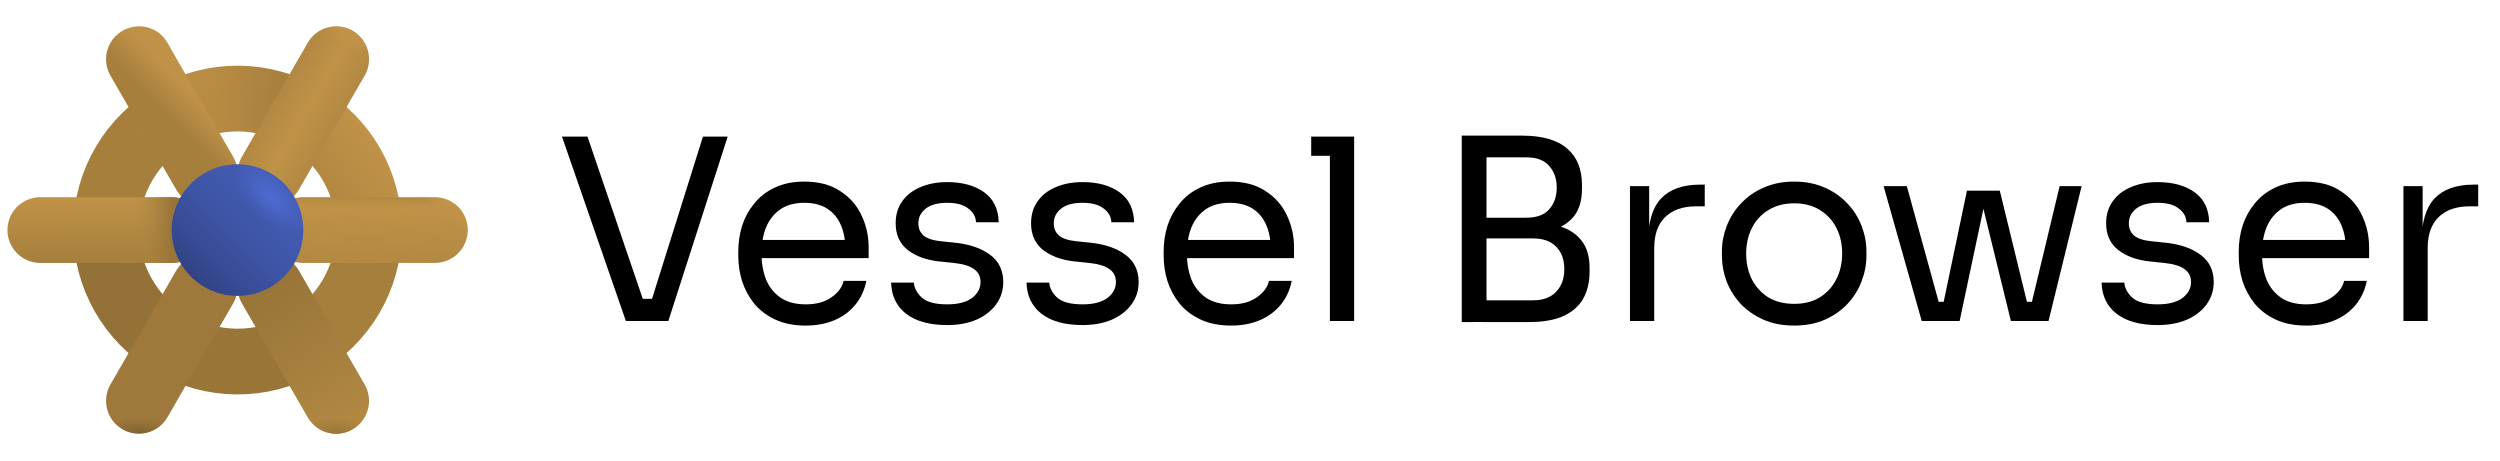 <?xml version="1.0" encoding="UTF-8" standalone="no"?>
<svg
   xmlns:dc="http://purl.org/dc/elements/1.1/"
   xmlns:cc="http://creativecommons.org/ns#"
   xmlns:rdf="http://www.w3.org/1999/02/22-rdf-syntax-ns#"
   xmlns:svg="http://www.w3.org/2000/svg"
   xmlns="http://www.w3.org/2000/svg"
   xmlns:xlink="http://www.w3.org/1999/xlink"
   xmlns:sodipodi="http://sodipodi.sourceforge.net/DTD/sodipodi-0.dtd"
   xmlns:inkscape="http://www.inkscape.org/namespaces/inkscape"
   viewBox="0 0 434 80"
   version="1.1"
   id="svg176"
   sodipodi:docname="horizontal-lockup.svg"
   inkscape:version="1.0.1 (3bc2e813f5, 2020-09-07)">
  <sodipodi:namedview
     pagecolor="#ffffff"
     bordercolor="#666666"
     borderopacity="1"
     objecttolerance="10"
     gridtolerance="10"
     guidetolerance="10"
     inkscape:pageopacity="0"
     inkscape:pageshadow="2"
     inkscape:window-width="1920"
     inkscape:window-height="1017"
     id="namedview178"
     showgrid="false"
     inkscape:snap-bbox="true"
     inkscape:bbox-paths="true"
     inkscape:bbox-nodes="true"
     inkscape:snap-bbox-edge-midpoints="true"
     inkscape:snap-bbox-midpoints="true"
     inkscape:zoom="2.4009217"
     inkscape:cx="234.32214"
     inkscape:cy="-8.7615023"
     inkscape:window-x="-8"
     inkscape:window-y="-8"
     inkscape:window-maximized="1"
     inkscape:current-layer="svg176" />
  <defs
     id="defs146">
    <linearGradient
       id="a"
       x1="70.786"
       y1="12.393"
       x2="6.447"
       y2="74.468"
       gradientUnits="userSpaceOnUse">
      <stop
         offset=".048"
         stop-color="#fff44f"
         id="stop2" />
      <stop
         offset=".111"
         stop-color="#ffe847"
         id="stop4" />
      <stop
         offset=".225"
         stop-color="#ffc830"
         id="stop6" />
      <stop
         offset=".368"
         stop-color="#ff980e"
         id="stop8" />
      <stop
         offset=".401"
         stop-color="#ff8b16"
         id="stop10" />
      <stop
         offset=".462"
         stop-color="#ff672a"
         id="stop12" />
      <stop
         offset=".534"
         stop-color="#ff3647"
         id="stop14" />
      <stop
         offset=".705"
         stop-color="#e31587"
         id="stop16" />
    </linearGradient>
    <radialGradient
       id="b"
       cx="-7907.187"
       cy="-8515.121"
       r="80.797"
       gradientTransform="translate(7975 8524)"
       gradientUnits="userSpaceOnUse">
      <stop
         offset=".129"
         stop-color="#ffbd4f"
         id="stop19" />
      <stop
         offset=".186"
         stop-color="#ffac31"
         id="stop21" />
      <stop
         offset=".247"
         stop-color="#ff9d17"
         id="stop23" />
      <stop
         offset=".283"
         stop-color="#ff980e"
         id="stop25" />
      <stop
         offset=".403"
         stop-color="#ff563b"
         id="stop27" />
      <stop
         offset=".467"
         stop-color="#ff3750"
         id="stop29" />
      <stop
         offset=".71"
         stop-color="#f5156c"
         id="stop31" />
      <stop
         offset=".782"
         stop-color="#eb0878"
         id="stop33" />
      <stop
         offset=".86"
         stop-color="#e50080"
         id="stop35" />
    </radialGradient>
    <radialGradient
       id="c"
       cx="-7936.711"
       cy="-8482.089"
       r="80.797"
       gradientTransform="translate(7975 8524)"
       gradientUnits="userSpaceOnUse">
      <stop
         offset=".3"
         stop-color="#960e18"
         id="stop38" />
      <stop
         offset=".351"
         stop-color="#b11927"
         stop-opacity=".74"
         id="stop40" />
      <stop
         offset=".435"
         stop-color="#db293d"
         stop-opacity=".343"
         id="stop42" />
      <stop
         offset=".497"
         stop-color="#f5334b"
         stop-opacity=".094"
         id="stop44" />
      <stop
         offset=".53"
         stop-color="#ff3750"
         stop-opacity="0"
         id="stop46" />
    </radialGradient>
    <radialGradient
       id="d"
       cx="-7926.97"
       cy="-8533.457"
       r="58.534"
       gradientTransform="translate(7975 8524)"
       gradientUnits="userSpaceOnUse">
      <stop
         offset=".132"
         stop-color="#fff44f"
         id="stop49" />
      <stop
         offset=".252"
         stop-color="#ffdc3e"
         id="stop51" />
      <stop
         offset=".506"
         stop-color="#ff9d12"
         id="stop53" />
      <stop
         offset=".526"
         stop-color="#ff980e"
         id="stop55" />
    </radialGradient>
    <radialGradient
       id="e"
       cx="-7945.648"
       cy="-8460.984"
       r="38.471"
       gradientTransform="translate(7975 8524)"
       gradientUnits="userSpaceOnUse">
      <stop
         offset=".353"
         stop-color="#3a8ee6"
         id="stop58" />
      <stop
         offset=".472"
         stop-color="#5c79f0"
         id="stop60" />
      <stop
         offset=".669"
         stop-color="#9059ff"
         id="stop62" />
      <stop
         offset="1"
         stop-color="#c139e6"
         id="stop64" />
    </radialGradient>
    <radialGradient
       id="f"
       cx="-7935.62"
       cy="-8491.546"
       r="20.397"
       gradientTransform="matrix(.972 -.235 .275 1.138 10091.302 7833.798)"
       gradientUnits="userSpaceOnUse">
      <stop
         offset=".206"
         stop-color="#9059ff"
         stop-opacity="0"
         id="stop67" />
      <stop
         offset=".278"
         stop-color="#8c4ff3"
         stop-opacity=".064"
         id="stop69" />
      <stop
         offset=".747"
         stop-color="#7716a8"
         stop-opacity=".45"
         id="stop71" />
      <stop
         offset=".975"
         stop-color="#6e008b"
         stop-opacity=".6"
         id="stop73" />
    </radialGradient>
    <radialGradient
       id="g"
       cx="-7937.731"
       cy="-8518.427"
       r="27.676"
       gradientTransform="translate(7975 8524)"
       gradientUnits="userSpaceOnUse">
      <stop
         offset="0"
         stop-color="#ffe226"
         id="stop76" />
      <stop
         offset=".121"
         stop-color="#ffdb27"
         id="stop78" />
      <stop
         offset=".295"
         stop-color="#ffc82a"
         id="stop80" />
      <stop
         offset=".502"
         stop-color="#ffa930"
         id="stop82" />
      <stop
         offset=".732"
         stop-color="#ff7e37"
         id="stop84" />
      <stop
         offset=".792"
         stop-color="#ff7139"
         id="stop86" />
    </radialGradient>
    <radialGradient
       id="h"
       cx="-7915.977"
       cy="-8535.981"
       r="118.081"
       gradientTransform="translate(7975 8524)"
       gradientUnits="userSpaceOnUse">
      <stop
         offset=".113"
         stop-color="#fff44f"
         id="stop89" />
      <stop
         offset=".456"
         stop-color="#ff980e"
         id="stop91" />
      <stop
         offset=".622"
         stop-color="#ff5634"
         id="stop93" />
      <stop
         offset=".716"
         stop-color="#ff3647"
         id="stop95" />
      <stop
         offset=".904"
         stop-color="#e31587"
         id="stop97" />
    </radialGradient>
    <radialGradient
       id="i"
       cx="-7927.165"
       cy="-8522.859"
       r="86.499"
       gradientTransform="matrix(.105 .995 -.653 .069 -4684.004 8470.191)"
       gradientUnits="userSpaceOnUse">
      <stop
         offset="0"
         stop-color="#fff44f"
         id="stop100" />
      <stop
         offset=".06"
         stop-color="#ffe847"
         id="stop102" />
      <stop
         offset=".168"
         stop-color="#ffc830"
         id="stop104" />
      <stop
         offset=".304"
         stop-color="#ff980e"
         id="stop106" />
      <stop
         offset=".356"
         stop-color="#ff8b16"
         id="stop108" />
      <stop
         offset=".455"
         stop-color="#ff672a"
         id="stop110" />
      <stop
         offset=".57"
         stop-color="#ff3647"
         id="stop112" />
      <stop
         offset=".737"
         stop-color="#e31587"
         id="stop114" />
    </radialGradient>
    <radialGradient
       id="j"
       cx="-7938.383"
       cy="-8508.176"
       r="73.72"
       gradientTransform="translate(7975 8524)"
       gradientUnits="userSpaceOnUse">
      <stop
         offset=".137"
         stop-color="#fff44f"
         id="stop117" />
      <stop
         offset=".48"
         stop-color="#ff980e"
         id="stop119" />
      <stop
         offset=".592"
         stop-color="#ff5634"
         id="stop121" />
      <stop
         offset=".655"
         stop-color="#ff3647"
         id="stop123" />
      <stop
         offset=".904"
         stop-color="#e31587"
         id="stop125" />
    </radialGradient>
    <radialGradient
       id="k"
       cx="-7918.923"
       cy="-8503.861"
       r="80.686"
       gradientTransform="translate(7975 8524)"
       gradientUnits="userSpaceOnUse">
      <stop
         offset=".094"
         stop-color="#fff44f"
         id="stop128" />
      <stop
         offset=".231"
         stop-color="#ffe141"
         id="stop130" />
      <stop
         offset=".509"
         stop-color="#ffaf1e"
         id="stop132" />
      <stop
         offset=".626"
         stop-color="#ff980e"
         id="stop134" />
    </radialGradient>
    <linearGradient
       id="l"
       x1="70.013"
       y1="12.061"
       x2="15.267"
       y2="66.806"
       gradientUnits="userSpaceOnUse">
      <stop
         offset=".167"
         stop-color="#fff44f"
         stop-opacity=".8"
         id="stop137" />
      <stop
         offset=".266"
         stop-color="#fff44f"
         stop-opacity=".634"
         id="stop139" />
      <stop
         offset=".489"
         stop-color="#fff44f"
         stop-opacity=".217"
         id="stop141" />
      <stop
         offset=".6"
         stop-color="#fff44f"
         stop-opacity="0"
         id="stop143" />
    </linearGradient>
    <linearGradient
       inkscape:collect="always"
       xlink:href="#linearGradient1550"
       id="linearGradient1552"
       x1="121.374"
       y1="69.197"
       x2="161.205"
       y2="72.811"
       gradientUnits="userSpaceOnUse" />
    <linearGradient
       inkscape:collect="always"
       id="linearGradient1550">
      <stop
         style="stop-color:#b88c43;stop-opacity:1"
         offset="0"
         id="stop1546" />
      <stop
         style="stop-color:#a67f3d;stop-opacity:1"
         offset="1"
         id="stop1548" />
    </linearGradient>
    <linearGradient
       inkscape:collect="always"
       xlink:href="#linearGradient1542"
       id="linearGradient1544"
       x1="224.881"
       y1="-24.387"
       x2="210.809"
       y2="6.65"
       gradientUnits="userSpaceOnUse" />
    <linearGradient
       inkscape:collect="always"
       id="linearGradient1542">
      <stop
         style="stop-color:#bf9247;stop-opacity:1"
         offset="0"
         id="stop1538" />
      <stop
         style="stop-color:#b28842;stop-opacity:1"
         offset="1"
         id="stop1540" />
    </linearGradient>
    <linearGradient
       inkscape:collect="always"
       xlink:href="#linearGradient1490"
       id="linearGradient1484"
       x1="69.678"
       y1="119.354"
       x2="69.834"
       y2="152.205"
       gradientUnits="userSpaceOnUse" />
    <linearGradient
       inkscape:collect="always"
       id="linearGradient1490">
      <stop
         style="stop-color:#bf9247;stop-opacity:1"
         offset="0"
         id="stop1486" />
      <stop
         style="stop-color:#a67f3d;stop-opacity:1"
         offset="1"
         id="stop1488" />
    </linearGradient>
    <radialGradient
       inkscape:collect="always"
       xlink:href="#linearGradient1432"
       id="radialGradient1434"
       cx="44.601"
       cy="13.31"
       fx="44.601"
       fy="13.31"
       r="33.867"
       gradientTransform="matrix(-0.112,0.224,-0.5,-0.25,107.406,28.171)"
       gradientUnits="userSpaceOnUse" />
    <linearGradient
       inkscape:collect="always"
       id="linearGradient1432">
      <stop
         style="stop-color:#cc9c4c;stop-opacity:1"
         offset="0"
         id="stop1428" />
      <stop
         style="stop-color:#b28842;stop-opacity:0"
         offset="1"
         id="stop1430" />
    </linearGradient>
    <radialGradient
       inkscape:collect="always"
       xlink:href="#linearGradient1382"
       id="radialGradient1384"
       cx="188.373"
       cy="18.506"
       fx="188.373"
       fy="18.506"
       r="33.867"
       gradientTransform="matrix(0.5,0.25,-0.112,0.224,103.133,-17.882)"
       gradientUnits="userSpaceOnUse" />
    <linearGradient
       inkscape:collect="always"
       id="linearGradient1382">
      <stop
         style="stop-color:#cc9c4c;stop-opacity:1"
         offset="0"
         id="stop1378" />
      <stop
         style="stop-color:#b28842;stop-opacity:1"
         offset="1"
         id="stop1380" />
    </linearGradient>
    <radialGradient
       inkscape:collect="always"
       xlink:href="#linearGradient1382"
       id="radialGradient1392"
       cx="247.901"
       cy="81.436"
       fx="247.901"
       fy="81.436"
       r="50.8"
       gradientTransform="matrix(0.333,0.167,-0.075,0.149,171.893,69.67)"
       gradientUnits="userSpaceOnUse" />
    <radialGradient
       inkscape:collect="always"
       xlink:href="#linearGradient1424"
       id="radialGradient1426"
       cx="84.482"
       cy="212.274"
       fx="84.482"
       fy="212.274"
       r="33.867"
       gradientTransform="matrix(-0.559,3.5322001e-7,-1.8843699e-7,-0.25,131.997,293.457)"
       gradientUnits="userSpaceOnUse" />
    <linearGradient
       inkscape:collect="always"
       id="linearGradient1424">
      <stop
         style="stop-color:#806230;stop-opacity:1"
         offset="0"
         id="stop1420" />
      <stop
         style="stop-color:#9e793b;stop-opacity:1"
         offset="1"
         id="stop1422" />
    </linearGradient>
    <linearGradient
       inkscape:collect="always"
       xlink:href="#linearGradient1444"
       id="linearGradient1438"
       x1="153.649"
       y1="70.22"
       x2="183.351"
       y2="87.562"
       gradientUnits="userSpaceOnUse" />
    <linearGradient
       inkscape:collect="always"
       id="linearGradient1444">
      <stop
         style="stop-color:#bf9348;stop-opacity:0"
         offset="0"
         id="stop1440" />
      <stop
         style="stop-color:#bf9247;stop-opacity:1"
         offset="0.491"
         id="stop1446" />
      <stop
         style="stop-color:#bf9247;stop-opacity:0"
         offset="1"
         id="stop1442" />
    </linearGradient>
    <linearGradient
       inkscape:collect="always"
       xlink:href="#linearGradient1414"
       id="linearGradient1464"
       x1="152.4"
       y1="164.796"
       x2="194.518"
       y2="236.293"
       gradientUnits="userSpaceOnUse" />
    <linearGradient
       inkscape:collect="always"
       id="linearGradient1414">
      <stop
         style="stop-color:#997539;stop-opacity:1"
         offset="0"
         id="stop1410" />
      <stop
         style="stop-color:#b28842;stop-opacity:1"
         offset="1"
         id="stop1412" />
    </linearGradient>
    <linearGradient
       inkscape:collect="always"
       xlink:href="#linearGradient1460"
       id="linearGradient1452"
       x1="200.999"
       y1="118.342"
       x2="200.767"
       y2="153.456"
       gradientUnits="userSpaceOnUse" />
    <linearGradient
       inkscape:collect="always"
       id="linearGradient1460">
      <stop
         style="stop-color:#bf9348;stop-opacity:0"
         offset="0"
         id="stop1454" />
      <stop
         style="stop-color:#bf9247;stop-opacity:1"
         offset="0.15"
         id="stop1456" />
      <stop
         style="stop-color:#bf9247;stop-opacity:0"
         offset="1"
         id="stop1458" />
    </linearGradient>
    <radialGradient
       inkscape:collect="always"
       xlink:href="#linearGradient1470"
       id="radialGradient1416"
       cx="186.397"
       cy="212.275"
       fx="186.397"
       fy="212.275"
       r="33.867"
       gradientTransform="matrix(-0.559,-1.2358792e-7,5.2882779e-8,-0.25,290.393,293.457)"
       gradientUnits="userSpaceOnUse" />
    <linearGradient
       inkscape:collect="always"
       id="linearGradient1470">
      <stop
         style="stop-color:#997438;stop-opacity:1"
         offset="0"
         id="stop1466" />
      <stop
         style="stop-color:#997539;stop-opacity:0"
         offset="1"
         id="stop1468" />
    </linearGradient>
    <linearGradient
       inkscape:collect="always"
       xlink:href="#linearGradient1490"
       id="linearGradient1508"
       x1="116.748"
       y1="70.371"
       x2="104.718"
       y2="82.208"
       gradientUnits="userSpaceOnUse" />
    <linearGradient
       inkscape:collect="always"
       xlink:href="#linearGradient1502"
       id="linearGradient1496"
       gradientUnits="userSpaceOnUse"
       x1="101.6"
       y1="135.467"
       x2="81.823"
       y2="135.467" />
    <linearGradient
       inkscape:collect="always"
       id="linearGradient1502">
      <stop
         style="stop-color:#997539;stop-opacity:1"
         offset="0"
         id="stop1498" />
      <stop
         style="stop-color:#b28842;stop-opacity:0"
         offset="1"
         id="stop1500" />
    </linearGradient>
    <radialGradient
       inkscape:collect="always"
       xlink:href="#linearGradient1304"
       id="radialGradient1306"
       cx="152.4"
       cy="118.533"
       fx="152.4"
       fy="118.533"
       r="33.867"
       gradientTransform="matrix(-0.25,0.25,-0.5,-0.5,249.766,139.7)"
       gradientUnits="userSpaceOnUse" />
    <linearGradient
       inkscape:collect="always"
       id="linearGradient1304">
      <stop
         style="stop-color:#516fd9;stop-opacity:1"
         offset="0"
         id="stop1300" />
      <stop
         style="stop-color:#425bb2;stop-opacity:1"
         offset="1"
         id="stop1302" />
    </linearGradient>
    <linearGradient
       inkscape:collect="always"
       xlink:href="#linearGradient1322"
       id="linearGradient1324"
       x1="110.067"
       y1="160.867"
       x2="160.867"
       y2="110.067"
       gradientUnits="userSpaceOnUse" />
    <linearGradient
       inkscape:collect="always"
       id="linearGradient1322">
      <stop
         style="stop-color:#304180;stop-opacity:1"
         offset="0"
         id="stop1318" />
      <stop
         style="stop-color:#425bb2;stop-opacity:0"
         offset="1"
         id="stop1320" />
    </linearGradient>
  </defs>
  <g
     id="g1574"
     transform="matrix(0.337,0,0,0.337,-4.414,-5.714)">
    <path
       id="path1520"
       style="fill:none;fill-rule:evenodd;stroke:#a67f3d;stroke-width:33.867;stroke-linecap:round;stroke-linejoin:round;stroke-miterlimit:4;stroke-dasharray:none;stroke-opacity:1"
       d="m 203.2,135.466 c 0,25.116 -13.67,47.039 -33.975,58.735"
       sodipodi:nodetypes="cc"
       inkscape:transform-center-x="-50.745487"
       inkscape:transform-center-y="29.367082" />
    <path
       id="path1522"
       style="fill:none;fill-rule:evenodd;stroke:#997538;stroke-width:33.867;stroke-linecap:round;stroke-linejoin:round;stroke-miterlimit:4;stroke-dasharray:none;stroke-opacity:1"
       d="m 169.334,194.125 c -21.751,12.558 -47.572,11.681 -67.853,-0.056"
       sodipodi:nodetypes="cc"
       inkscape:transform-center-x="0.059898934"
       inkscape:transform-center-y="63.173349" />
    <path
       id="path1524"
       style="fill:none;fill-rule:evenodd;stroke:#947137;stroke-width:33.867;stroke-linecap:round;stroke-linejoin:round;stroke-miterlimit:4;stroke-dasharray:none;stroke-opacity:1"
       d="M 101.6,194.125 C 79.85,181.568 67.699,158.768 67.723,135.335"
       sodipodi:nodetypes="cc"
       inkscape:transform-center-x="50.805403"
       inkscape:transform-center-y="29.263337" />
    <path
       id="path1526"
       style="fill:none;fill-rule:evenodd;stroke:#a67f3d;stroke-width:33.867;stroke-linecap:round;stroke-linejoin:round;stroke-miterlimit:4;stroke-dasharray:none;stroke-opacity:1"
       d="m 67.734,135.467 c -4e-6,-25.116 13.67,-47.039 33.975,-58.735"
       sodipodi:nodetypes="cc"
       inkscape:transform-center-x="50.745487"
       inkscape:transform-center-y="-29.367084" />
    <path
       id="path1528"
       style="fill:none;fill-rule:evenodd;stroke:url(#linearGradient1552);stroke-width:33.867;stroke-linecap:round;stroke-linejoin:round;stroke-miterlimit:4;stroke-dasharray:none;stroke-opacity:1"
       d="m 101.6,76.808 c 21.751,-12.558 47.572,-11.681 67.853,0.056"
       sodipodi:nodetypes="cc"
       inkscape:transform-center-x="-0.059895934"
       inkscape:transform-center-y="-63.17335" />
    <path
       id="path1223"
       style="fill:none;fill-rule:evenodd;stroke:url(#linearGradient1544);stroke-width:33.867;stroke-linecap:round;stroke-linejoin:round;stroke-miterlimit:4;stroke-dasharray:none;stroke-opacity:1"
       d="m 185.051,-18.149 c 25.116,0 47.039,13.67 58.735,33.975"
       sodipodi:nodetypes="cc"
       transform="rotate(30)" />
    <path
       style="fill:none;stroke:url(#linearGradient1484);stroke-width:33.867;stroke-linecap:round;stroke-linejoin:miter;stroke-miterlimit:4;stroke-dasharray:none;stroke-opacity:1"
       d="m 33.867,135.467 67.733,1e-5"
       id="path1268"
       sodipodi:nodetypes="cc"
       inkscape:transform-center-x="67.733334" />
    <path
       style="fill:none;stroke:url(#radialGradient1434);stroke-width:33.867;stroke-linecap:round;stroke-linejoin:miter;stroke-miterlimit:4;stroke-dasharray:none;stroke-opacity:1"
       d="m 84.667,47.478 33.867,58.659"
       id="path1282"
       sodipodi:nodetypes="cc"
       inkscape:transform-center-x="33.866666"
       inkscape:transform-center-y="-58.65879" />
    <path
       style="fill:none;stroke:url(#radialGradient1384);stroke-width:33.867;stroke-linecap:round;stroke-linejoin:miter;stroke-miterlimit:4;stroke-dasharray:none;stroke-opacity:1"
       d="M 186.267,47.478 152.4,106.137"
       id="path1284"
       sodipodi:nodetypes="cc"
       inkscape:transform-center-x="-33.86667"
       inkscape:transform-center-y="-58.658787" />
    <path
       style="fill:none;stroke:url(#radialGradient1392);stroke-width:33.867;stroke-linecap:round;stroke-linejoin:miter;stroke-miterlimit:4;stroke-dasharray:none;stroke-opacity:1"
       d="m 237.067,135.467 -67.733,-1e-5"
       id="path1286"
       sodipodi:nodetypes="cc"
       inkscape:transform-center-x="-67.733331" />
    <path
       style="fill:none;stroke:url(#radialGradient1426);stroke-width:33.867;stroke-linecap:round;stroke-linejoin:miter;stroke-miterlimit:4;stroke-dasharray:none;stroke-opacity:1"
       d="M 84.667,223.455 118.533,164.796"
       id="path1290"
       sodipodi:nodetypes="cc"
       inkscape:transform-center-x="33.866662"
       inkscape:transform-center-y="58.658786" />
    <path
       style="fill:none;stroke:url(#linearGradient1438);stroke-width:33.867;stroke-linecap:round;stroke-linejoin:miter;stroke-miterlimit:4;stroke-dasharray:none;stroke-opacity:1"
       d="M 186.267,47.478 152.4,106.137"
       id="path1436"
       sodipodi:nodetypes="cc"
       inkscape:transform-center-x="-33.86667"
       inkscape:transform-center-y="-58.658787" />
    <path
       style="fill:none;fill-opacity:1;stroke:url(#linearGradient1464);stroke-width:33.867;stroke-linecap:round;stroke-linejoin:miter;stroke-miterlimit:4;stroke-dasharray:none;stroke-opacity:1"
       d="M 186.267,223.455 152.4,164.796"
       id="path1462"
       sodipodi:nodetypes="cc"
       inkscape:transform-center-x="-33.866665"
       inkscape:transform-center-y="58.658781" />
    <path
       style="fill:none;stroke:url(#linearGradient1452);stroke-width:33.867;stroke-linecap:round;stroke-linejoin:miter;stroke-miterlimit:4;stroke-dasharray:none;stroke-opacity:1"
       d="m 237.067,135.467 -67.733,-1e-5"
       id="path1448"
       sodipodi:nodetypes="cc"
       inkscape:transform-center-x="-67.733331" />
    <path
       style="fill:none;fill-opacity:1;stroke:url(#radialGradient1416);stroke-width:33.867;stroke-linecap:round;stroke-linejoin:miter;stroke-miterlimit:4;stroke-dasharray:none;stroke-opacity:1"
       d="M 186.267,223.455 152.4,164.796"
       id="path1288"
       sodipodi:nodetypes="cc"
       inkscape:transform-center-x="-33.866665"
       inkscape:transform-center-y="58.658781" />
    <path
       style="fill:none;stroke:url(#linearGradient1508);stroke-width:33.867;stroke-linecap:round;stroke-linejoin:miter;stroke-miterlimit:4;stroke-dasharray:none;stroke-opacity:1"
       d="m 84.667,47.478 33.867,58.659"
       id="path1504"
       sodipodi:nodetypes="cc"
       inkscape:transform-center-x="33.866666"
       inkscape:transform-center-y="-58.65879" />
    <path
       style="fill:none;stroke:url(#linearGradient1496);stroke-width:33.867;stroke-linecap:round;stroke-linejoin:miter;stroke-miterlimit:4;stroke-dasharray:none;stroke-opacity:1"
       d="m 33.867,135.467 67.733,1e-5"
       id="path1494"
       sodipodi:nodetypes="cc"
       inkscape:transform-center-x="67.733334" />
    <g
       id="g1328">
      <path
         id="path1231"
         style="fill:url(#radialGradient1306);fill-opacity:1;fill-rule:evenodd;stroke:#b28842;stroke-width:0;stroke-linecap:round;stroke-linejoin:round;stroke-miterlimit:4;stroke-dasharray:none;stroke-opacity:1"
         d="m 169.203,132.515 a 33.865,33.865 0 0 1 -30.785,36.688 33.865,33.865 0 0 1 -36.688,-30.784 33.865,33.865 0 0 1 30.784,-36.688 33.865,33.865 0 0 1 36.688,30.785 z" />
      <path
         id="path1308"
         style="fill:url(#linearGradient1324);fill-opacity:1;fill-rule:evenodd;stroke:#b28842;stroke-width:0;stroke-linecap:round;stroke-linejoin:round;stroke-miterlimit:4;stroke-dasharray:none;stroke-opacity:1"
         d="m 169.203,132.515 a 33.865,33.865 0 0 1 -30.785,36.688 33.865,33.865 0 0 1 -36.688,-30.784 33.865,33.865 0 0 1 30.784,-36.688 33.865,33.865 0 0 1 36.688,30.785 z" />
    </g>
  </g>
  <g
     aria-label="Vessel Browser"
     id="text1185"
     style="font-size:43.852px;line-height:1.25;font-family:Sora;-inkscape-font-specification:Sora;letter-spacing:0px;word-spacing:0px;stroke-width:1.644">
    <path
       d="M 108.653,55.73 97.559,23.718 h 4.429 l 9.954,29.205 -2.105,-1.052 h 5.262 l -2.236,1.052 9.165,-29.205 h 4.297 l -10.305,32.012 z"
       style="stroke-width:1.644"
       id="path1187" />
    <path
       d="m 139.876,56.519 q -3.07,0 -5.306,-1.052 -2.236,-1.052 -3.64,-2.763 -1.403,-1.754 -2.105,-3.903 -0.658,-2.149 -0.658,-4.385 v -0.789 q 0,-2.28 0.658,-4.429 0.702,-2.149 2.105,-3.859 1.403,-1.754 3.552,-2.763 2.193,-1.052 5.131,-1.052 3.815,0 6.271,1.666 2.5,1.623 3.684,4.21 1.228,2.587 1.228,5.525 v 1.886 h -20.786 v -3.157 h 17.716 l -0.965,1.71 q 0,-2.5 -0.789,-4.297 -0.789,-1.842 -2.368,-2.85 -1.579,-1.009 -3.991,-1.009 -2.5,0 -4.166,1.14 -1.623,1.14 -2.456,3.113 -0.789,1.973 -0.789,4.561 0,2.5 0.789,4.517 0.833,1.973 2.543,3.157 1.71,1.14 4.341,1.14 2.763,0 4.473,-1.228 1.754,-1.228 2.105,-2.85 h 3.947 q -0.482,2.412 -1.929,4.166 -1.447,1.754 -3.64,2.675 -2.193,0.921 -4.955,0.921 z"
       style="stroke-width:1.644"
       id="path1189" />
    <path
       d="m 164.433,56.431 q -4.604,0 -7.148,-1.973 -2.5,-1.973 -2.587,-5.394 h 3.947 q 0.088,1.359 1.359,2.587 1.316,1.184 4.429,1.184 2.807,0 4.297,-1.096 1.491,-1.14 1.491,-2.763 0,-1.447 -1.096,-2.236 -1.096,-0.833 -3.552,-1.096 l -2.543,-0.263 q -3.333,-0.351 -5.438,-1.973 -2.105,-1.666 -2.105,-4.648 0,-2.236 1.14,-3.815 1.14,-1.623 3.157,-2.456 2.017,-0.877 4.648,-0.877 3.947,0 6.402,1.754 2.456,1.754 2.543,5.218 h -3.947 q -0.044,-1.403 -1.316,-2.368 -1.228,-1.009 -3.684,-1.009 -2.456,0 -3.727,1.009 -1.272,1.009 -1.272,2.543 0,1.316 0.877,2.105 0.921,0.789 2.982,1.009 l 2.543,0.263 q 3.771,0.395 6.052,2.105 2.28,1.666 2.28,4.736 0,2.193 -1.272,3.903 -1.228,1.666 -3.42,2.631 -2.193,0.921 -5.043,0.921 z"
       style="stroke-width:1.644"
       id="path1191" />
    <path
       d="m 187.937,56.431 q -4.604,0 -7.148,-1.973 -2.5,-1.973 -2.587,-5.394 h 3.947 q 0.088,1.359 1.359,2.587 1.316,1.184 4.429,1.184 2.807,0 4.297,-1.096 1.491,-1.14 1.491,-2.763 0,-1.447 -1.096,-2.236 -1.096,-0.833 -3.552,-1.096 L 186.534,45.381 q -3.333,-0.351 -5.438,-1.973 -2.105,-1.666 -2.105,-4.648 0,-2.236 1.14,-3.815 1.14,-1.623 3.157,-2.456 2.017,-0.877 4.648,-0.877 3.947,0 6.402,1.754 2.456,1.754 2.543,5.218 h -3.947 q -0.044,-1.403 -1.316,-2.368 -1.228,-1.009 -3.684,-1.009 -2.456,0 -3.727,1.009 -1.272,1.009 -1.272,2.543 0,1.316 0.877,2.105 0.921,0.789 2.982,1.009 l 2.543,0.263 q 3.771,0.395 6.052,2.105 2.28,1.666 2.28,4.736 0,2.193 -1.272,3.903 -1.228,1.666 -3.42,2.631 -2.193,0.921 -5.043,0.921 z"
       style="stroke-width:1.644"
       id="path1193" />
    <path
       d="m 213.722,56.519 q -3.07,0 -5.306,-1.052 -2.236,-1.052 -3.64,-2.763 -1.403,-1.754 -2.105,-3.903 -0.658,-2.149 -0.658,-4.385 v -0.789 q 0,-2.28 0.658,-4.429 0.702,-2.149 2.105,-3.859 1.403,-1.754 3.552,-2.763 2.193,-1.052 5.131,-1.052 3.815,0 6.271,1.666 2.5,1.623 3.684,4.21 1.228,2.587 1.228,5.525 v 1.886 h -20.786 v -3.157 h 17.716 l -0.965,1.71 q 0,-2.5 -0.789,-4.297 -0.789,-1.842 -2.368,-2.85 -1.579,-1.009 -3.991,-1.009 -2.5,0 -4.166,1.14 -1.623,1.14 -2.456,3.113 -0.789,1.973 -0.789,4.561 0,2.5 0.789,4.517 0.833,1.973 2.543,3.157 1.71,1.14 4.341,1.14 2.763,0 4.473,-1.228 1.754,-1.228 2.105,-2.85 h 3.947 q -0.482,2.412 -1.929,4.166 -1.447,1.754 -3.64,2.675 -2.193,0.921 -4.955,0.921 z"
       style="stroke-width:1.644"
       id="path1195" />
    <path
       d="M 230.868,55.73 V 23.718 h 4.21 v 32.012 z m -3.245,-28.679 v -3.333 h 7.455 v 3.333 z"
       style="stroke-width:1.644"
       id="path1197" />
    <path
       d="m 257.179,55.905 v -3.771 h 8.946 q 2.587,0 3.991,-1.447 1.447,-1.491 1.447,-3.947 0,-2.5 -1.403,-3.903 -1.403,-1.447 -4.034,-1.447 h -8.946 v -2.807 h 8.332 q 3.07,0 5.394,0.745 2.368,0.745 3.684,2.5 1.359,1.71 1.359,4.692 v 0.614 q 0,2.807 -1.14,4.78 -1.14,1.929 -3.464,2.982 -2.324,1.009 -5.832,1.009 z m -3.42,0 V 23.542 h 4.297 v 32.363 z m 3.42,-15.304 v -2.807 h 7.762 q 2.719,0 3.991,-1.447 1.316,-1.491 1.316,-3.771 0,-2.324 -1.316,-3.771 -1.272,-1.491 -3.991,-1.491 h -7.762 v -3.771 h 7.016 q 5.262,0 7.849,2.236 2.587,2.193 2.587,6.359 v 0.614 q 0,2.938 -1.316,4.692 -1.316,1.71 -3.684,2.456 -2.324,0.702 -5.438,0.702 z"
       style="stroke-width:1.644"
       id="path1199" />
    <path
       d="M 282.964,55.73 V 32.313 h 3.333 v 9.647 h -0.175 q 0,-5.131 2.236,-7.499 2.28,-2.412 6.797,-2.412 h 0.789 v 3.771 h -1.491 q -3.508,0 -5.394,1.886 -1.886,1.842 -1.886,5.35 v 12.673 z"
       style="stroke-width:1.644"
       id="path1201" />
    <path
       d="m 311.468,56.519 q -3.07,0 -5.394,-1.052 -2.324,-1.052 -3.947,-2.763 -1.579,-1.754 -2.412,-3.903 -0.789,-2.149 -0.789,-4.385 v -0.789 q 0,-2.236 0.833,-4.385 0.833,-2.193 2.456,-3.903 1.623,-1.754 3.947,-2.763 2.324,-1.052 5.306,-1.052 2.982,0 5.306,1.052 2.324,1.009 3.947,2.763 1.623,1.71 2.456,3.903 0.833,2.149 0.833,4.385 v 0.789 q 0,2.236 -0.833,4.385 -0.789,2.149 -2.412,3.903 -1.579,1.71 -3.903,2.763 -2.324,1.052 -5.394,1.052 z m 0,-3.771 q 2.631,0 4.473,-1.14 1.886,-1.184 2.85,-3.157 1.009,-1.973 1.009,-4.429 0,-2.5 -1.009,-4.473 -1.009,-1.973 -2.894,-3.113 -1.842,-1.14 -4.429,-1.14 -2.543,0 -4.429,1.14 -1.886,1.14 -2.894,3.113 -1.009,1.973 -1.009,4.473 0,2.456 0.965,4.429 1.009,1.973 2.85,3.157 1.886,1.14 4.517,1.14 z"
       style="stroke-width:1.644"
       id="path1203" />
    <path
       d="m 336.726,55.73 4.736,-22.628 h 5.701 l 5.525,22.628 h -3.596 l -5.525,-22.54 h 1.403 l -4.78,22.54 z m -2.149,0 v -3.333 h 4.868 v 3.333 z m -0.965,0 -6.622,-23.417 h 4.034 l 6.446,23.417 z m 16.357,0 v -3.333 h 4.868 v 3.333 z m 1.973,0 5.613,-23.417 h 3.815 l -5.745,23.417 z"
       style="stroke-width:1.644"
       id="path1205" />
    <path
       d="m 374.571,56.431 q -4.604,0 -7.148,-1.973 -2.5,-1.973 -2.587,-5.394 h 3.947 q 0.088,1.359 1.359,2.587 1.316,1.184 4.429,1.184 2.807,0 4.297,-1.096 1.491,-1.14 1.491,-2.763 0,-1.447 -1.096,-2.236 -1.096,-0.833 -3.552,-1.096 l -2.543,-0.263 q -3.333,-0.351 -5.438,-1.973 -2.105,-1.666 -2.105,-4.648 0,-2.236 1.14,-3.815 1.14,-1.623 3.157,-2.456 2.017,-0.877 4.648,-0.877 3.947,0 6.402,1.754 2.456,1.754 2.543,5.218 h -3.947 q -0.044,-1.403 -1.316,-2.368 -1.228,-1.009 -3.684,-1.009 -2.456,0 -3.727,1.009 -1.272,1.009 -1.272,2.543 0,1.316 0.877,2.105 0.921,0.789 2.982,1.009 l 2.543,0.263 q 3.771,0.395 6.052,2.105 2.28,1.666 2.28,4.736 0,2.193 -1.272,3.903 -1.228,1.666 -3.42,2.631 -2.193,0.921 -5.043,0.921 z"
       style="stroke-width:1.644"
       id="path1207" />
    <path
       d="m 400.355,56.519 q -3.07,0 -5.306,-1.052 -2.236,-1.052 -3.64,-2.763 -1.403,-1.754 -2.105,-3.903 -0.658,-2.149 -0.658,-4.385 v -0.789 q 0,-2.28 0.658,-4.429 0.702,-2.149 2.105,-3.859 1.403,-1.754 3.552,-2.763 2.193,-1.052 5.131,-1.052 3.815,0 6.271,1.666 2.5,1.623 3.684,4.21 1.228,2.587 1.228,5.525 v 1.886 h -20.786 v -3.157 h 17.716 l -0.965,1.71 q 0,-2.5 -0.789,-4.297 -0.789,-1.842 -2.368,-2.85 -1.579,-1.009 -3.991,-1.009 -2.5,0 -4.166,1.14 -1.623,1.14 -2.456,3.113 -0.789,1.973 -0.789,4.561 0,2.5 0.789,4.517 0.833,1.973 2.543,3.157 1.71,1.14 4.341,1.14 2.763,0 4.473,-1.228 1.754,-1.228 2.105,-2.85 h 3.947 q -0.482,2.412 -1.929,4.166 -1.447,1.754 -3.64,2.675 -2.193,0.921 -4.955,0.921 z"
       style="stroke-width:1.644"
       id="path1209" />
    <path
       d="M 417.238,55.73 V 32.313 h 3.333 v 9.647 h -0.175 q 0,-5.131 2.236,-7.499 2.28,-2.412 6.797,-2.412 h 0.789 v 3.771 h -1.491 q -3.508,0 -5.394,1.886 -1.886,1.842 -1.886,5.35 v 12.673 z"
       style="stroke-width:1.644"
       id="path1211" />
  </g>
</svg>
